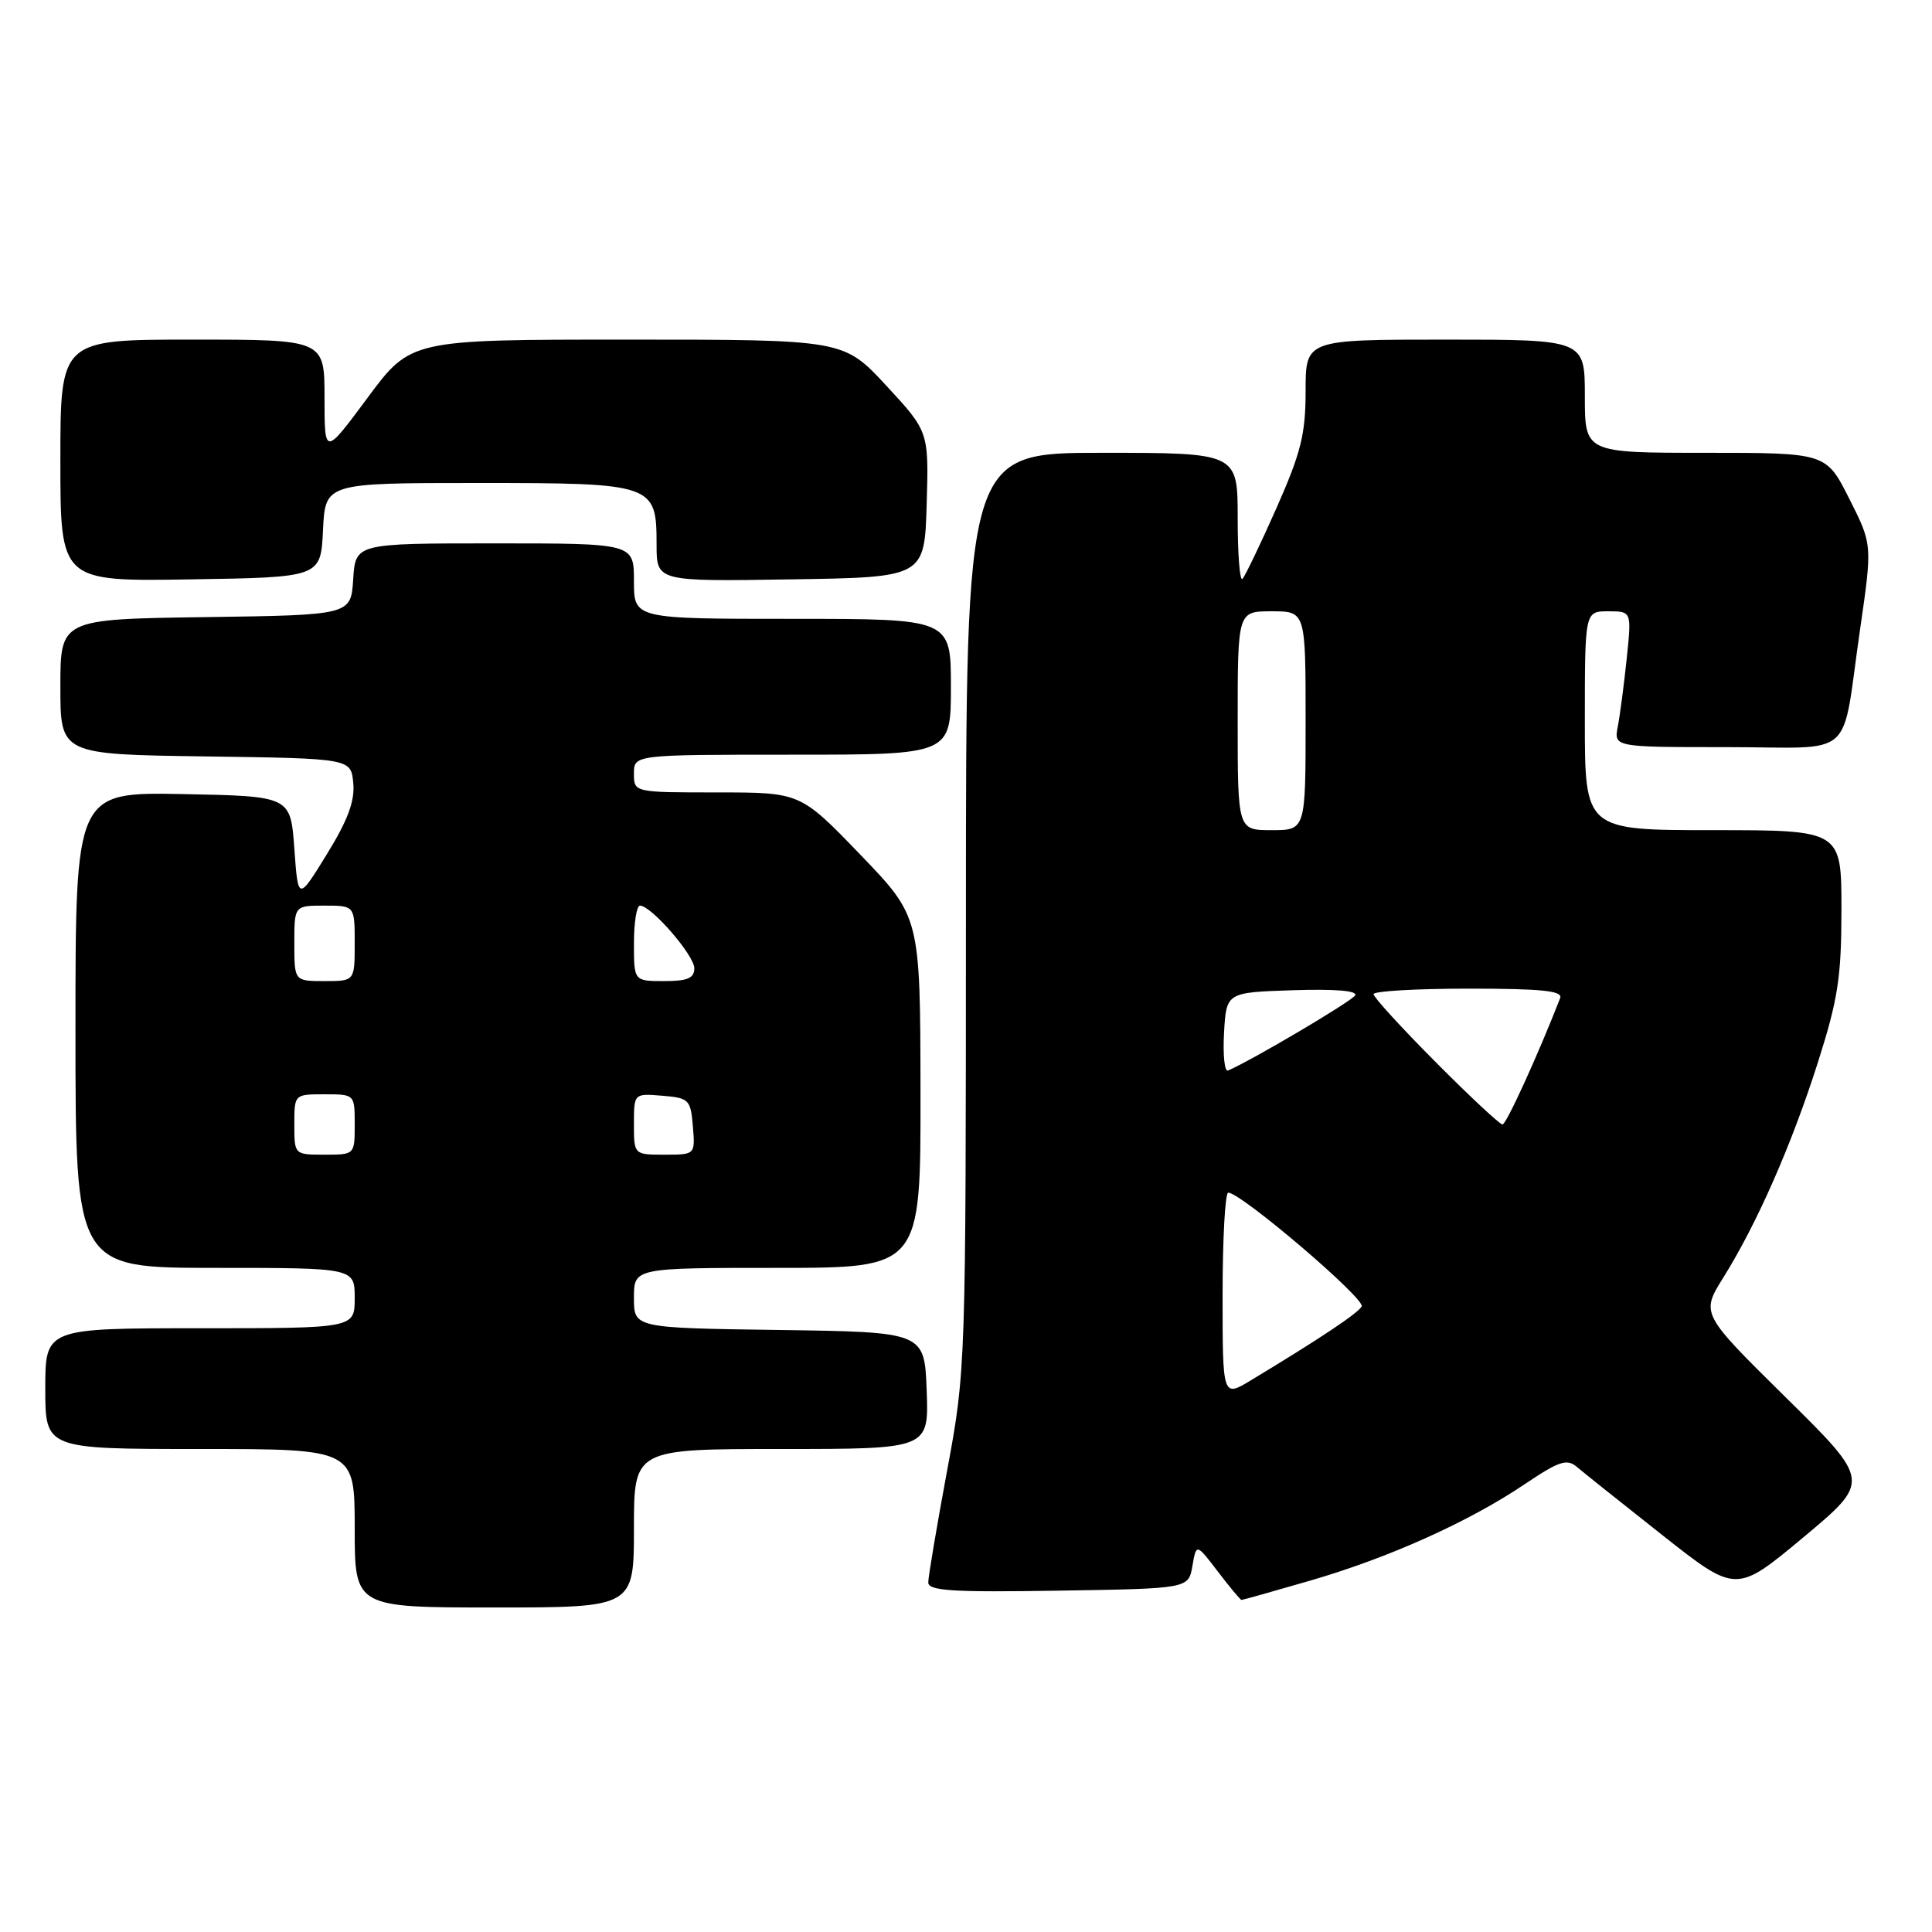 <?xml version="1.0" encoding="UTF-8" standalone="no"?>
<!DOCTYPE svg PUBLIC "-//W3C//DTD SVG 1.1//EN" "http://www.w3.org/Graphics/SVG/1.1/DTD/svg11.dtd" >
<svg xmlns="http://www.w3.org/2000/svg" xmlns:xlink="http://www.w3.org/1999/xlink" version="1.1" viewBox="0 0 256 256">
 <g >
 <path fill="currentColor"
d=" M 84.00 202.50 C 84.00 192.00 84.00 192.00 103.54 192.00 C 123.08 192.00 123.08 192.00 122.79 184.25 C 122.50 176.50 122.50 176.50 103.25 176.23 C 84.00 175.96 84.00 175.96 84.00 171.98 C 84.00 168.00 84.00 168.00 103.00 168.00 C 122.00 168.00 122.00 168.00 121.97 144.75 C 121.94 121.50 121.94 121.50 114.00 113.25 C 106.05 105.00 106.05 105.00 95.03 105.00 C 84.00 105.00 84.00 105.00 84.00 102.50 C 84.00 100.00 84.00 100.00 105.00 100.00 C 126.00 100.00 126.00 100.00 126.00 91.00 C 126.00 82.00 126.00 82.00 105.00 82.00 C 84.00 82.00 84.00 82.00 84.00 77.00 C 84.00 72.00 84.00 72.00 65.55 72.00 C 47.11 72.00 47.11 72.00 46.80 76.75 C 46.50 81.50 46.50 81.50 27.25 81.77 C 8.00 82.04 8.00 82.04 8.00 91.00 C 8.00 99.96 8.00 99.96 27.25 100.23 C 46.50 100.50 46.50 100.50 46.81 103.75 C 47.04 106.12 46.10 108.66 43.31 113.19 C 39.50 119.38 39.50 119.38 39.00 112.44 C 38.50 105.50 38.50 105.50 24.25 105.22 C 10.00 104.95 10.00 104.95 10.00 136.47 C 10.00 168.00 10.00 168.00 28.50 168.00 C 47.00 168.00 47.00 168.00 47.00 172.00 C 47.00 176.00 47.00 176.00 26.50 176.00 C 6.00 176.00 6.00 176.00 6.00 184.00 C 6.00 192.00 6.00 192.00 26.50 192.00 C 47.00 192.00 47.00 192.00 47.00 202.50 C 47.00 213.00 47.00 213.00 65.50 213.00 C 84.00 213.00 84.00 213.00 84.00 202.50 Z  M 173.54 209.46 C 183.97 206.44 194.62 201.66 202.02 196.67 C 206.60 193.59 207.63 193.25 208.95 194.38 C 209.80 195.11 214.90 199.17 220.28 203.42 C 230.05 211.13 230.05 211.13 238.96 203.70 C 247.87 196.26 247.87 196.26 236.62 185.16 C 225.37 174.06 225.37 174.06 228.35 169.28 C 232.81 162.14 237.41 151.68 240.89 140.74 C 243.55 132.39 244.00 129.46 244.00 120.49 C 244.00 110.00 244.00 110.00 227.00 110.00 C 210.00 110.00 210.00 110.00 210.00 95.50 C 210.00 81.00 210.00 81.00 213.10 81.00 C 216.20 81.00 216.20 81.00 215.55 87.25 C 215.19 90.69 214.66 94.74 214.37 96.25 C 213.84 99.00 213.84 99.00 228.81 99.00 C 246.19 99.00 243.91 101.02 246.48 83.32 C 248.10 72.14 248.10 72.14 245.03 66.07 C 241.97 60.00 241.97 60.00 225.99 60.00 C 210.00 60.00 210.00 60.00 210.00 52.50 C 210.00 45.00 210.00 45.00 191.50 45.00 C 173.00 45.00 173.00 45.00 173.00 51.80 C 173.00 57.52 172.39 59.98 169.13 67.34 C 167.00 72.15 164.97 76.36 164.63 76.71 C 164.28 77.05 164.00 73.43 164.00 68.67 C 164.00 60.00 164.00 60.00 146.00 60.00 C 128.00 60.00 128.00 60.00 127.99 120.75 C 127.98 181.21 127.97 181.56 125.49 194.90 C 124.12 202.28 123.00 208.92 123.00 209.68 C 123.00 210.79 126.18 211.00 140.24 210.77 C 157.48 210.50 157.48 210.50 158.00 207.50 C 158.52 204.50 158.52 204.50 161.38 208.25 C 162.95 210.31 164.36 212.00 164.51 212.00 C 164.66 212.00 168.72 210.86 173.54 209.46 Z  M 42.80 70.25 C 43.10 64.00 43.10 64.00 63.22 64.00 C 86.67 64.00 87.00 64.11 87.00 72.18 C 87.00 77.05 87.00 77.05 104.75 76.77 C 122.50 76.50 122.50 76.50 122.79 66.84 C 123.07 57.19 123.07 57.19 117.43 51.09 C 111.78 45.00 111.78 45.00 83.10 45.00 C 54.42 45.00 54.42 45.00 48.71 52.70 C 43.00 60.40 43.00 60.40 43.00 52.70 C 43.00 45.00 43.00 45.00 25.50 45.00 C 8.00 45.00 8.00 45.00 8.00 61.02 C 8.00 77.05 8.00 77.05 25.25 76.77 C 42.50 76.50 42.50 76.50 42.80 70.25 Z  M 39.00 149.00 C 39.00 145.00 39.00 145.00 43.00 145.00 C 47.00 145.00 47.00 145.00 47.00 149.00 C 47.00 153.00 47.00 153.00 43.00 153.00 C 39.00 153.00 39.00 153.00 39.00 149.00 Z  M 84.00 148.94 C 84.00 144.88 84.00 144.88 87.75 145.19 C 91.30 145.48 91.52 145.70 91.81 149.25 C 92.12 153.00 92.12 153.00 88.06 153.00 C 84.00 153.00 84.00 153.00 84.00 148.94 Z  M 39.00 125.00 C 39.00 120.00 39.00 120.00 43.00 120.00 C 47.00 120.00 47.00 120.00 47.00 125.00 C 47.00 130.00 47.00 130.00 43.00 130.00 C 39.00 130.00 39.00 130.00 39.00 125.00 Z  M 84.00 125.00 C 84.00 122.25 84.36 120.00 84.80 120.00 C 86.29 120.00 92.00 126.58 92.00 128.30 C 92.00 129.62 91.10 130.00 88.00 130.00 C 84.00 130.00 84.00 130.00 84.00 125.00 Z  M 162.00 171.58 C 162.00 164.11 162.34 158.01 162.75 158.03 C 164.53 158.10 181.01 172.17 180.43 173.12 C 179.83 174.09 174.90 177.37 165.75 182.90 C 162.00 185.16 162.00 185.16 162.00 171.58 Z  M 190.23 140.73 C 185.70 136.18 182.00 132.13 182.00 131.73 C 182.00 131.33 187.67 131.00 194.61 131.00 C 204.29 131.00 207.10 131.29 206.73 132.25 C 203.82 139.73 199.59 149.00 199.09 149.00 C 198.74 149.00 194.75 145.28 190.23 140.73 Z  M 162.19 136.85 C 162.50 131.50 162.50 131.50 171.33 131.21 C 176.94 131.03 179.95 131.28 179.56 131.90 C 179.07 132.70 165.79 140.55 162.72 141.85 C 162.26 142.05 162.03 139.80 162.19 136.85 Z  M 164.00 95.50 C 164.00 81.00 164.00 81.00 168.50 81.00 C 173.00 81.00 173.00 81.00 173.00 95.50 C 173.00 110.00 173.00 110.00 168.50 110.00 C 164.00 110.00 164.00 110.00 164.00 95.50 Z "/>
</g>
</svg>
